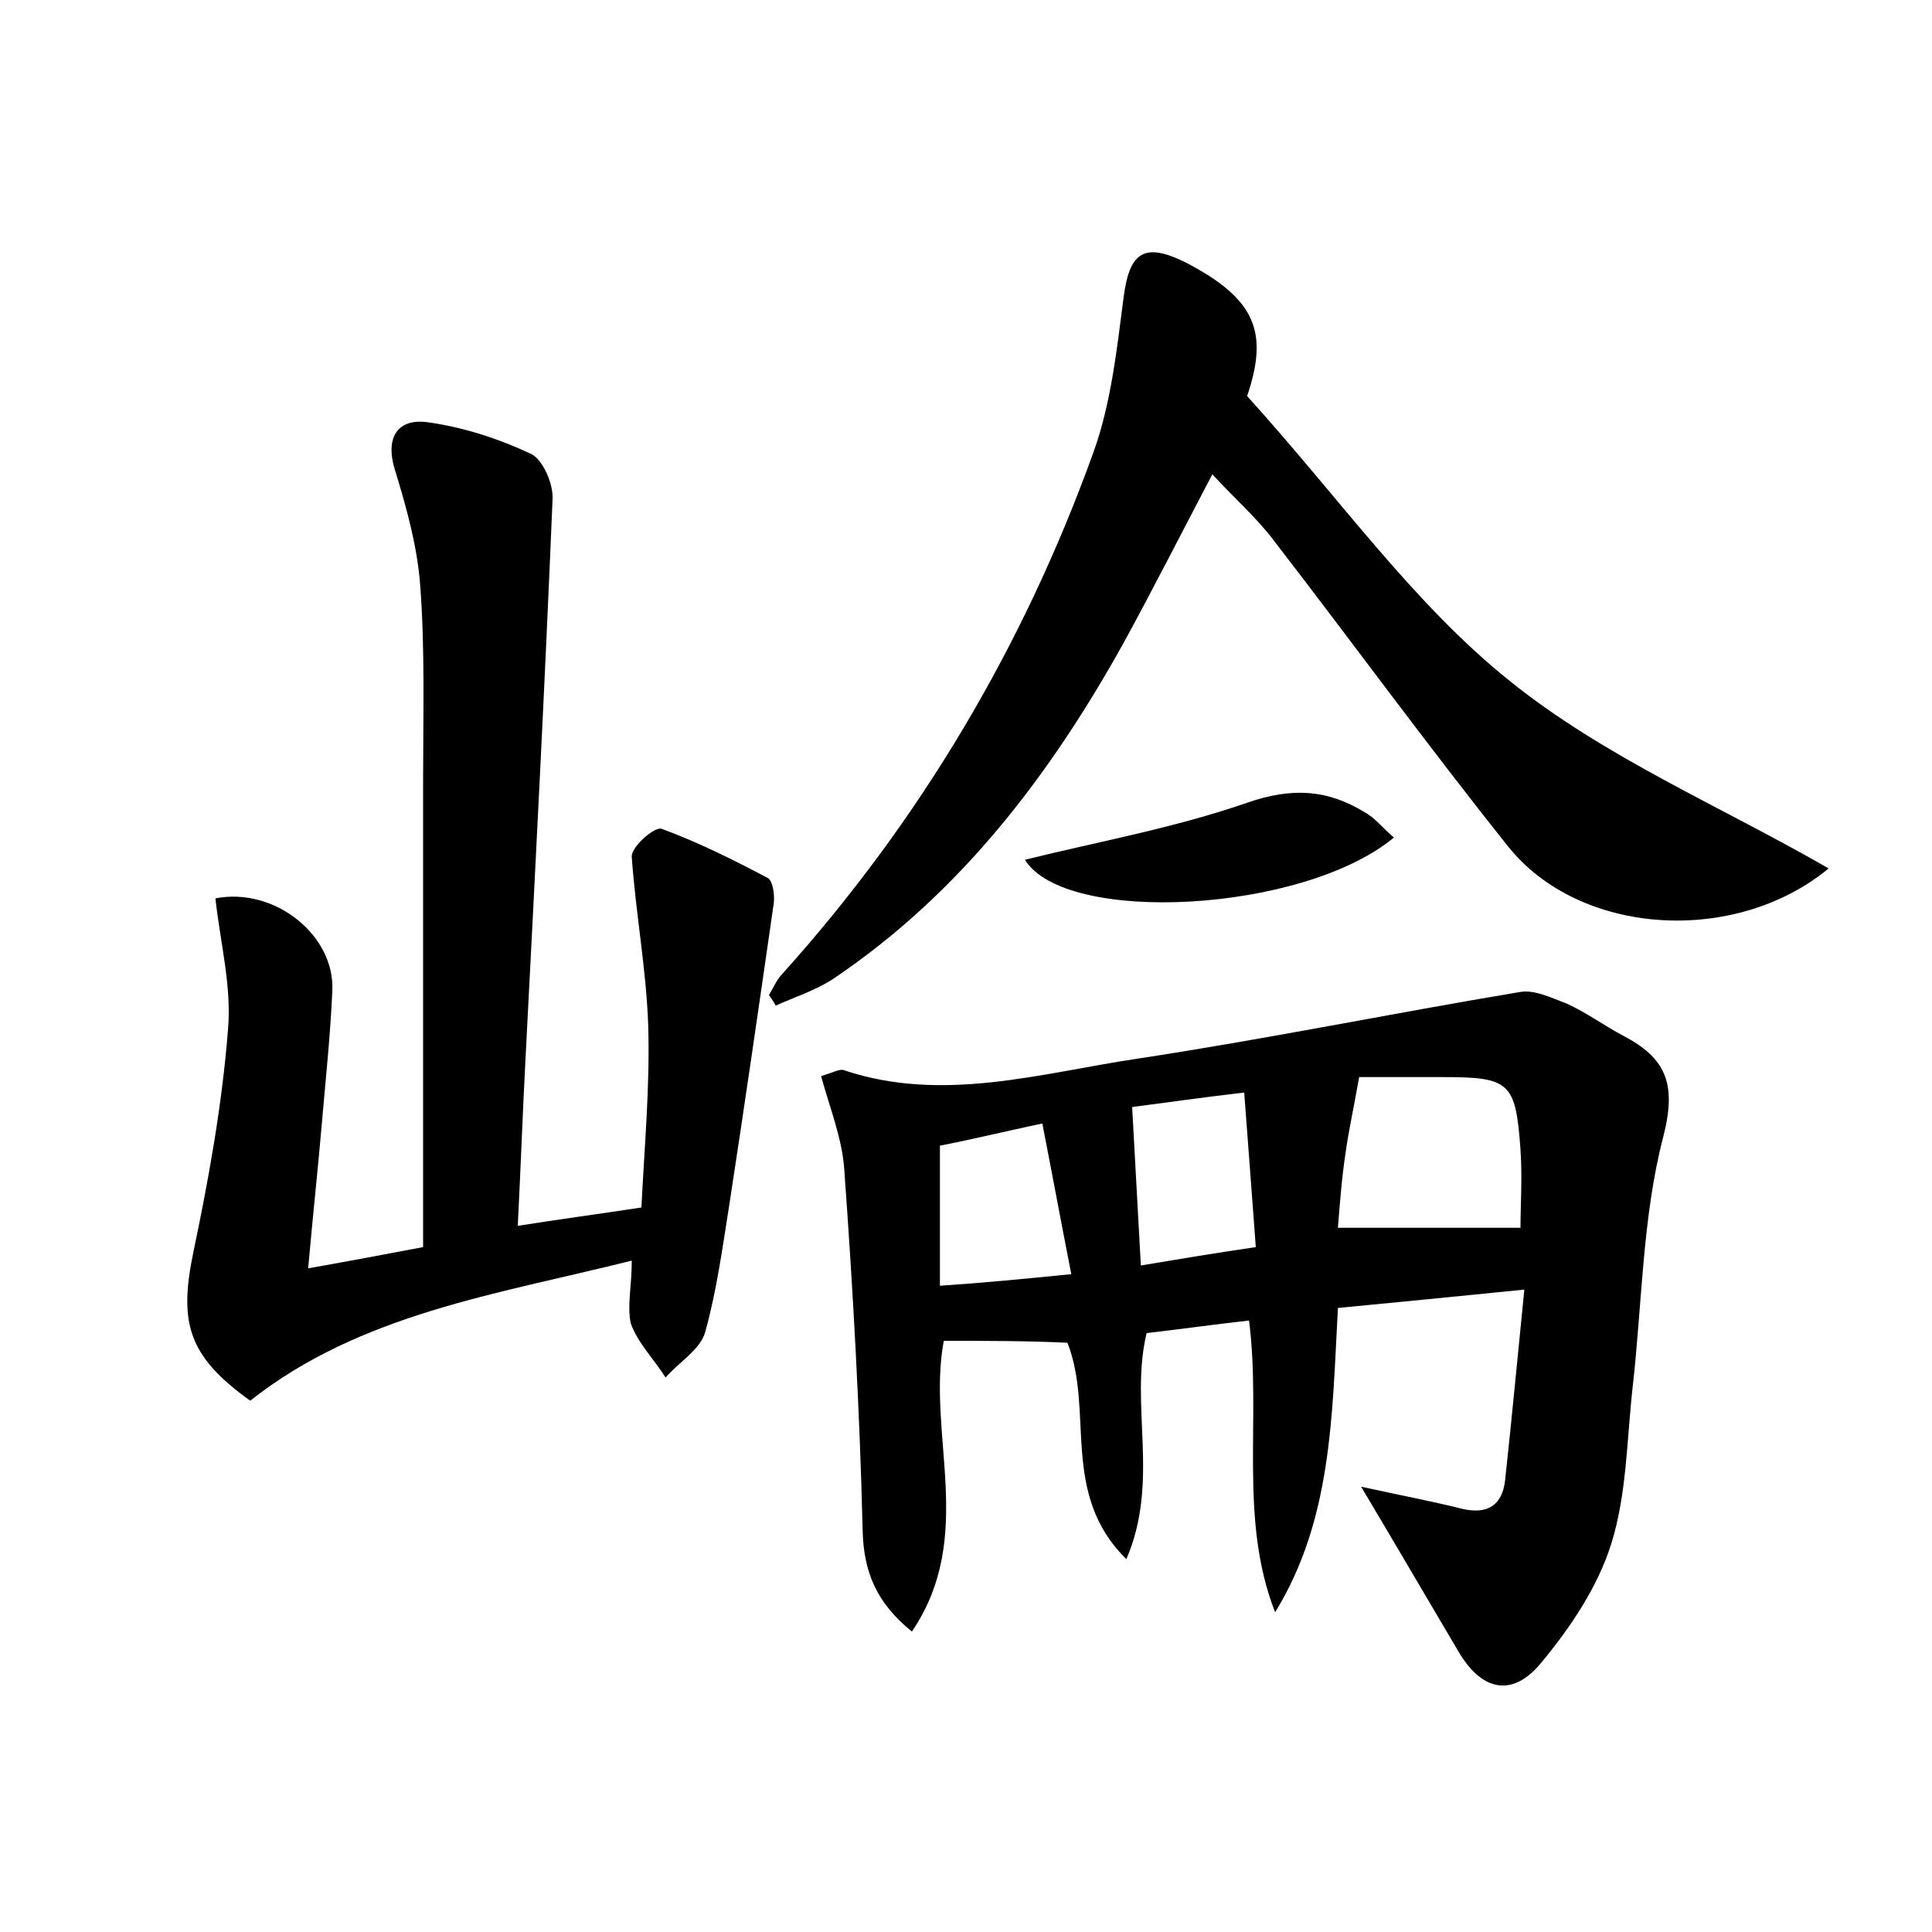 <?xml version="1.0" encoding="utf-8"?>
<!-- Generator: Adobe Illustrator 22.0.0, SVG Export Plug-In . SVG Version: 6.00 Build 0)  -->
<svg version="1.1" id="图层_1" xmlns="http://www.w3.org/2000/svg" xmlns:xlink="http://www.w3.org/1999/xlink" x="0px" y="0px"
	 viewBox="0 0 200 200" style="enable-background:new 0 0 200 200;" xml:space="preserve">
<style type="text/css">
	.st0{fill:#FFFFFF;}
</style>
<g>
	
	<path d="M97.7,138.8c-1.8,9.7,3.4,20.2-3.3,30.1c-3.7-3-5-6.2-5.1-10.5c-0.3-12.4-1-24.9-1.9-37.3c-0.2-3.2-1.5-6.4-2.4-9.7
		c1.3-0.4,2-0.8,2.4-0.6c10.2,3.4,20.3,0.3,30.3-1.2c13.2-2,26.4-4.7,39.6-6.9c1.5-0.3,3.3,0.6,4.9,1.2c2,0.9,3.9,2.3,5.8,3.3
		c4.4,2.3,5.6,4.9,4.2,10.4c-2.2,8.4-2.2,17.4-3.2,26.1c-0.6,5.4-0.6,11-2.2,16.1c-1.4,4.5-4.3,8.8-7.4,12.5c-3,3.5-6.1,2.6-8.4-1.3
		c-3.2-5.4-6.4-10.9-10.1-17.1c4.1,0.9,7.3,1.5,10.5,2.3c2.6,0.6,4.1-0.4,4.4-2.9c0.7-6.4,1.3-12.9,2-19.8
		c-6.9,0.7-13.1,1.3-19.3,1.9c-0.6,11.1-0.6,21.9-6.5,31.5c-3.8-9.7-1.4-20-2.7-30.2c-3.6,0.4-7.1,0.9-10.6,1.3
		c-1.8,7.4,1.4,15.3-2.1,23.4c-6.9-6.8-3.3-15.3-6.1-22.4C106.2,138.8,102,138.8,97.7,138.8z M140.7,111.5c-0.6,3.4-1.1,5.6-1.4,7.8
		c-0.4,2.6-0.6,5.3-0.8,7.8c6.6,0,12.7,0,18.9,0c0-2.3,0.2-5.2,0-8.1c-0.5-7-1.1-7.5-8.1-7.5C146.1,111.5,142.9,111.5,140.7,111.5z
		 M117.2,114.6c0.3,5.6,0.6,10.9,0.9,16.4c4.2-0.7,7.8-1.3,11.9-1.9c-0.4-5.5-0.8-10.6-1.2-16C124.5,113.6,121,114.1,117.2,114.6z
		 M110.9,131.9c-1.1-5.6-2-10.5-3-15.6c-4.2,0.9-7.5,1.7-10.6,2.3c0,4.9,0,9.4,0,14.5C101.8,132.8,105.9,132.4,110.9,131.9z"/>
	<path d="M65.4,130.5C51.4,134,37.3,136,25.9,145c-6.4-4.6-7.4-8-5.9-15.3c1.6-7.6,3-15.4,3.6-23.1c0.4-4.5-0.8-9-1.3-13.6
		c6.1-1.2,12.4,3.8,12.1,9.6c-0.2,4.6-0.7,9.2-1.1,13.9c-0.4,4.6-0.9,9.2-1.4,14.8c4.5-0.8,8.2-1.5,11.9-2.2c0-16.5,0-32.4,0-48.4
		c0-6.7,0.2-13.5-0.3-20.1c-0.3-4-1.4-8-2.6-11.9c-1-3.1,0-5.4,3.3-5c3.7,0.5,7.4,1.7,10.8,3.3c1.2,0.6,2.3,3.1,2.2,4.7
		c-0.8,19.3-1.8,38.6-2.8,57.9c-0.3,5.7-0.5,11.4-0.8,17.3c4.4-0.7,8.2-1.2,12.8-1.9c0.3-6.2,0.9-12.6,0.7-18.9
		c-0.2-5.8-1.3-11.6-1.7-17.4c-0.1-1,2.4-3.2,3.1-2.9c3.8,1.4,7.4,3.2,11,5.1c0.5,0.3,0.7,1.7,0.6,2.6c-1.5,10.4-3,20.8-4.6,31.2
		c-0.7,4.4-1.3,8.9-2.5,13.2c-0.5,1.8-2.7,3.1-4.1,4.7c-1.2-1.9-2.9-3.6-3.6-5.6C64.9,135.2,65.4,133.2,65.4,130.5z"/>
	<path d="M129.1,41c9.6,10.6,17.2,21.5,27.2,29.5c9.8,7.9,21.9,13,33,19.4c-9.7,8-25.8,7-33.2-2.3c-8.3-10.4-16.1-21.1-24.2-31.6
		c-1.8-2.4-4.1-4.4-6.4-6.9c-3.2,6.1-6.1,11.8-9.1,17.3c-7.6,13.7-16.9,26-30.1,34.9c-1.8,1.2-4,1.9-6,2.8c-0.2-0.4-0.5-0.8-0.7-1.1
		c0.5-0.8,0.8-1.6,1.4-2.2c14.3-15.9,25-34,32.2-54c1.8-5,2.4-10.5,3.1-15.9c0.6-4.8,2.1-5.9,6.5-3.7C130.1,31,131.3,34.5,129.1,41z
		"/>
	<path d="M144.3,86.7c-9.4,7.8-34,9.1-38.2,2.3c7.7-1.9,15.5-3.3,23-5.9c4.6-1.6,8.3-1.4,12.2,1C142.4,84.7,143.2,85.8,144.3,86.7z"
		/>
	
	
	
</g>
</svg>

